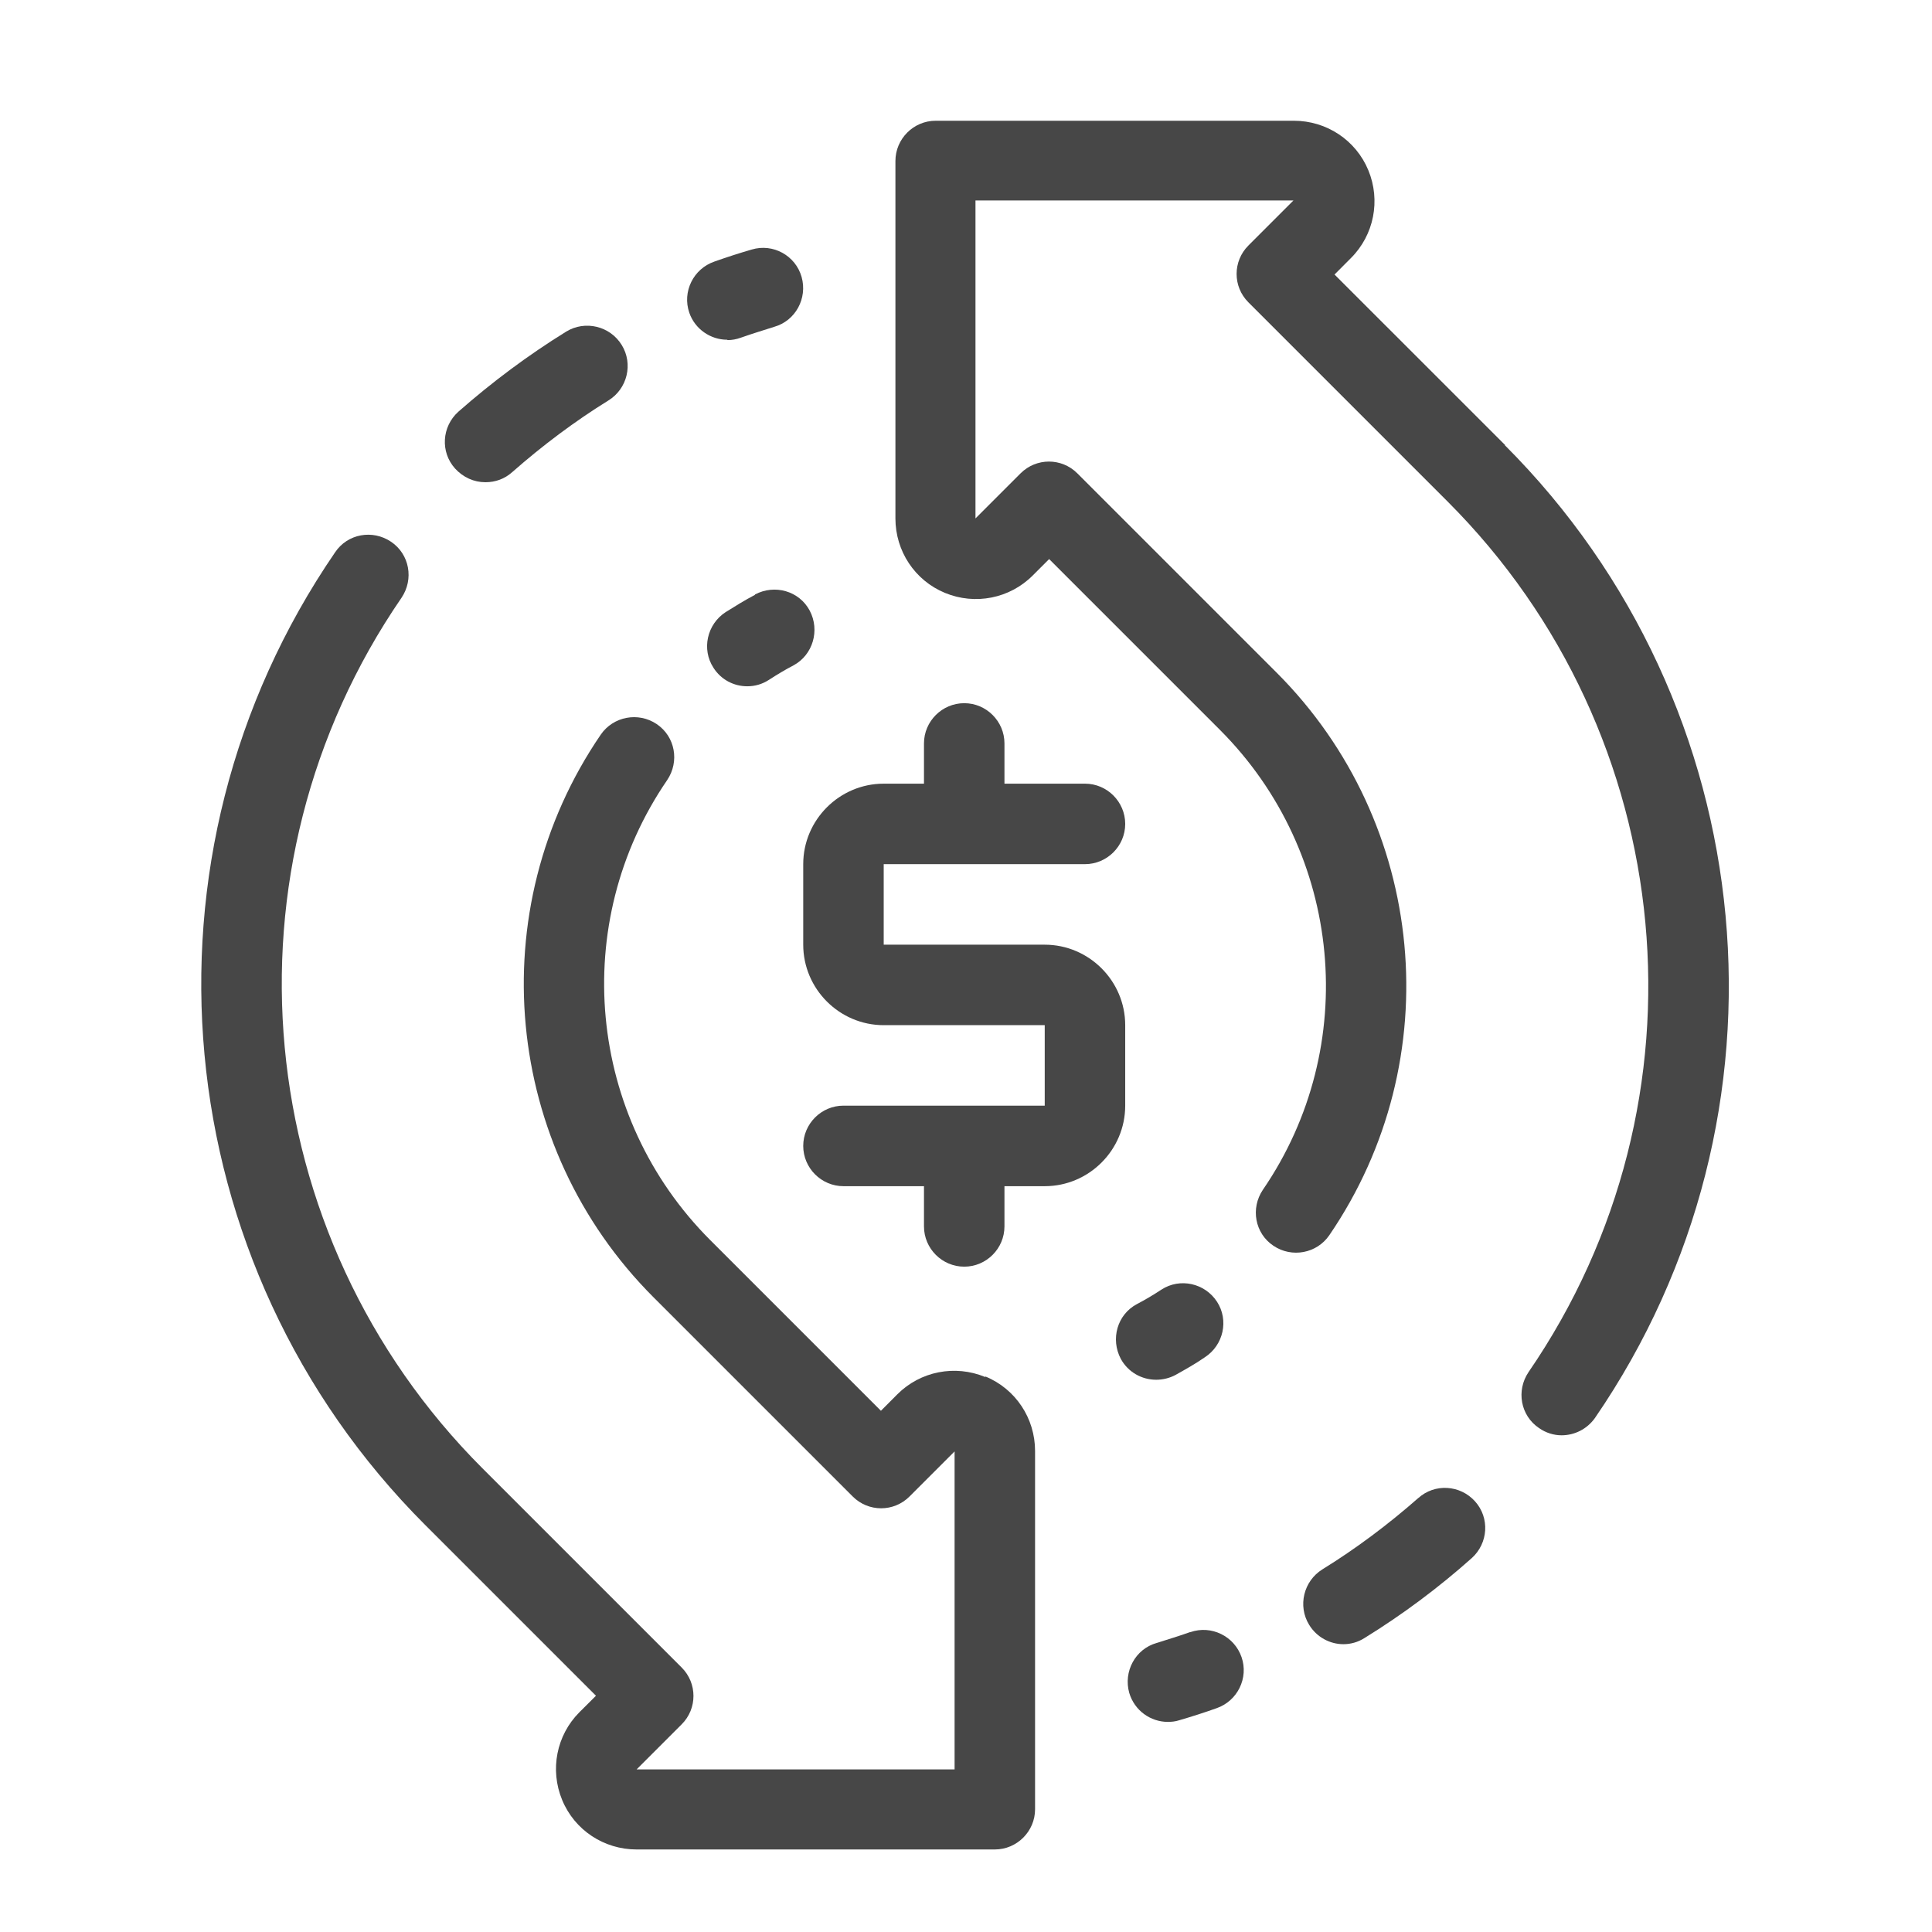 <svg width="32" height="32" viewBox="0 0 32 32" fill="none" xmlns="http://www.w3.org/2000/svg">
<g id="illustrative / md / deposit-and-withdrawal-md">
<g id="icon">
<path d="M18.637 16.98C18.637 16.247 18.037 15.647 17.304 15.647H14.637V14.313H17.971C18.337 14.313 18.637 14.013 18.637 13.647C18.637 13.28 18.337 12.98 17.971 12.98H16.637V12.313C16.637 11.947 16.337 11.647 15.971 11.647C15.604 11.647 15.304 11.947 15.304 12.313V12.98H14.637C13.904 12.98 13.304 13.58 13.304 14.313V15.647C13.304 16.38 13.904 16.98 14.637 16.98H17.304V18.313H13.971C13.604 18.313 13.304 18.613 13.304 18.98C13.304 19.347 13.604 19.647 13.971 19.647H15.304V20.313C15.304 20.68 15.604 20.98 15.971 20.98C16.337 20.98 16.637 20.68 16.637 20.313V19.647H17.304C18.037 19.647 18.637 19.047 18.637 18.313V16.98Z" fill="black" fill-opacity="0.72"/>
<path d="M19.471 22.773C19.637 22.68 19.804 22.587 19.957 22.48C20.264 22.28 20.357 21.867 20.157 21.56C19.957 21.253 19.544 21.16 19.237 21.36C19.104 21.447 18.971 21.527 18.831 21.6C18.504 21.773 18.391 22.18 18.564 22.507C18.684 22.727 18.911 22.853 19.151 22.853C19.257 22.853 19.371 22.827 19.471 22.773Z" fill="black" fill-opacity="0.72"/>
<path d="M24.931 7.373L22.104 4.547L22.377 4.273C22.757 3.893 22.871 3.32 22.664 2.82C22.457 2.32 21.971 2 21.431 2H15.497C15.131 2 14.831 2.3 14.831 2.667V8.587C14.831 9.127 15.151 9.613 15.651 9.82C16.151 10.027 16.724 9.913 17.104 9.533L17.377 9.26L20.204 12.087C22.244 14.127 22.544 17.333 20.917 19.707C20.711 20.013 20.784 20.427 21.091 20.633C21.397 20.84 21.811 20.76 22.017 20.46C24.004 17.553 23.637 13.633 21.144 11.14L17.844 7.84C17.584 7.58 17.164 7.58 16.904 7.84L16.157 8.587V3.32H21.424L20.677 4.067C20.417 4.327 20.417 4.747 20.677 5.007L23.977 8.307C27.837 12.167 28.404 18.233 25.317 22.727C25.111 23.033 25.184 23.447 25.491 23.653C25.604 23.733 25.737 23.773 25.864 23.773C26.077 23.773 26.284 23.673 26.417 23.487C29.864 18.467 29.237 11.687 24.924 7.373H24.931Z" fill="black" fill-opacity="0.72"/>
<path d="M23.497 24.807C22.997 25.247 22.464 25.647 21.904 25.993C21.591 26.187 21.491 26.6 21.684 26.913C21.811 27.12 22.031 27.233 22.251 27.233C22.371 27.233 22.491 27.2 22.597 27.133C23.224 26.747 23.824 26.3 24.377 25.807C24.651 25.56 24.677 25.14 24.431 24.867C24.184 24.593 23.764 24.567 23.491 24.813L23.497 24.807Z" fill="black" fill-opacity="0.72"/>
<path d="M19.711 27.033C19.524 27.1 19.344 27.153 19.157 27.213C18.804 27.313 18.604 27.687 18.704 28.04C18.791 28.333 19.057 28.52 19.344 28.52C19.404 28.52 19.471 28.513 19.531 28.493C19.737 28.433 19.944 28.367 20.151 28.293C20.497 28.173 20.684 27.793 20.564 27.447C20.444 27.1 20.064 26.913 19.717 27.033H19.711Z" fill="black" fill-opacity="0.72"/>
<path d="M12.504 9.853C12.337 9.94 12.177 10.04 12.017 10.14C11.711 10.34 11.617 10.753 11.817 11.06C11.944 11.26 12.157 11.367 12.377 11.367C12.504 11.367 12.624 11.333 12.737 11.26C12.871 11.173 13.004 11.093 13.144 11.02C13.464 10.847 13.584 10.44 13.411 10.113C13.237 9.787 12.831 9.673 12.504 9.847V9.853Z" fill="black" fill-opacity="0.72"/>
<path d="M16.317 22.807C15.817 22.6 15.244 22.713 14.864 23.093L14.591 23.367L11.764 20.54C9.724 18.5 9.424 15.293 11.051 12.92C11.257 12.613 11.184 12.2 10.877 11.993C10.571 11.787 10.157 11.867 9.951 12.167C7.964 15.073 8.331 18.993 10.824 21.487L14.124 24.787C14.384 25.047 14.804 25.047 15.064 24.787L15.811 24.04V29.307H10.544L11.291 28.56C11.551 28.3 11.551 27.88 11.291 27.62L7.991 24.32C4.131 20.46 3.564 14.393 6.651 9.9C6.857 9.593 6.784 9.18 6.477 8.973C6.171 8.767 5.757 8.84 5.551 9.147C2.104 14.173 2.731 20.947 7.044 25.26L9.871 28.087L9.597 28.36C9.217 28.74 9.104 29.313 9.311 29.813C9.517 30.313 10.004 30.633 10.544 30.633H16.477C16.844 30.633 17.144 30.333 17.144 29.967V24.033C17.144 23.493 16.824 23.007 16.324 22.8L16.317 22.807Z" fill="black" fill-opacity="0.72"/>
<path d="M8.044 7.987C8.204 7.987 8.357 7.933 8.484 7.82C8.984 7.38 9.517 6.98 10.077 6.633C10.391 6.44 10.491 6.027 10.297 5.713C10.104 5.4 9.691 5.3 9.377 5.493C8.751 5.88 8.151 6.327 7.591 6.82C7.317 7.067 7.291 7.487 7.537 7.76C7.671 7.907 7.851 7.987 8.037 7.987H8.044Z" fill="black" fill-opacity="0.72"/>
<path d="M12.051 5.633C12.124 5.633 12.197 5.62 12.271 5.593C12.457 5.527 12.637 5.473 12.824 5.413C13.177 5.313 13.377 4.94 13.277 4.587C13.177 4.233 12.804 4.027 12.451 4.133C12.244 4.193 12.037 4.26 11.831 4.333C11.484 4.453 11.297 4.833 11.417 5.18C11.511 5.453 11.771 5.627 12.044 5.627L12.051 5.633Z" fill="black" fill-opacity="0.72"/>
</g>
</g>
</svg>
